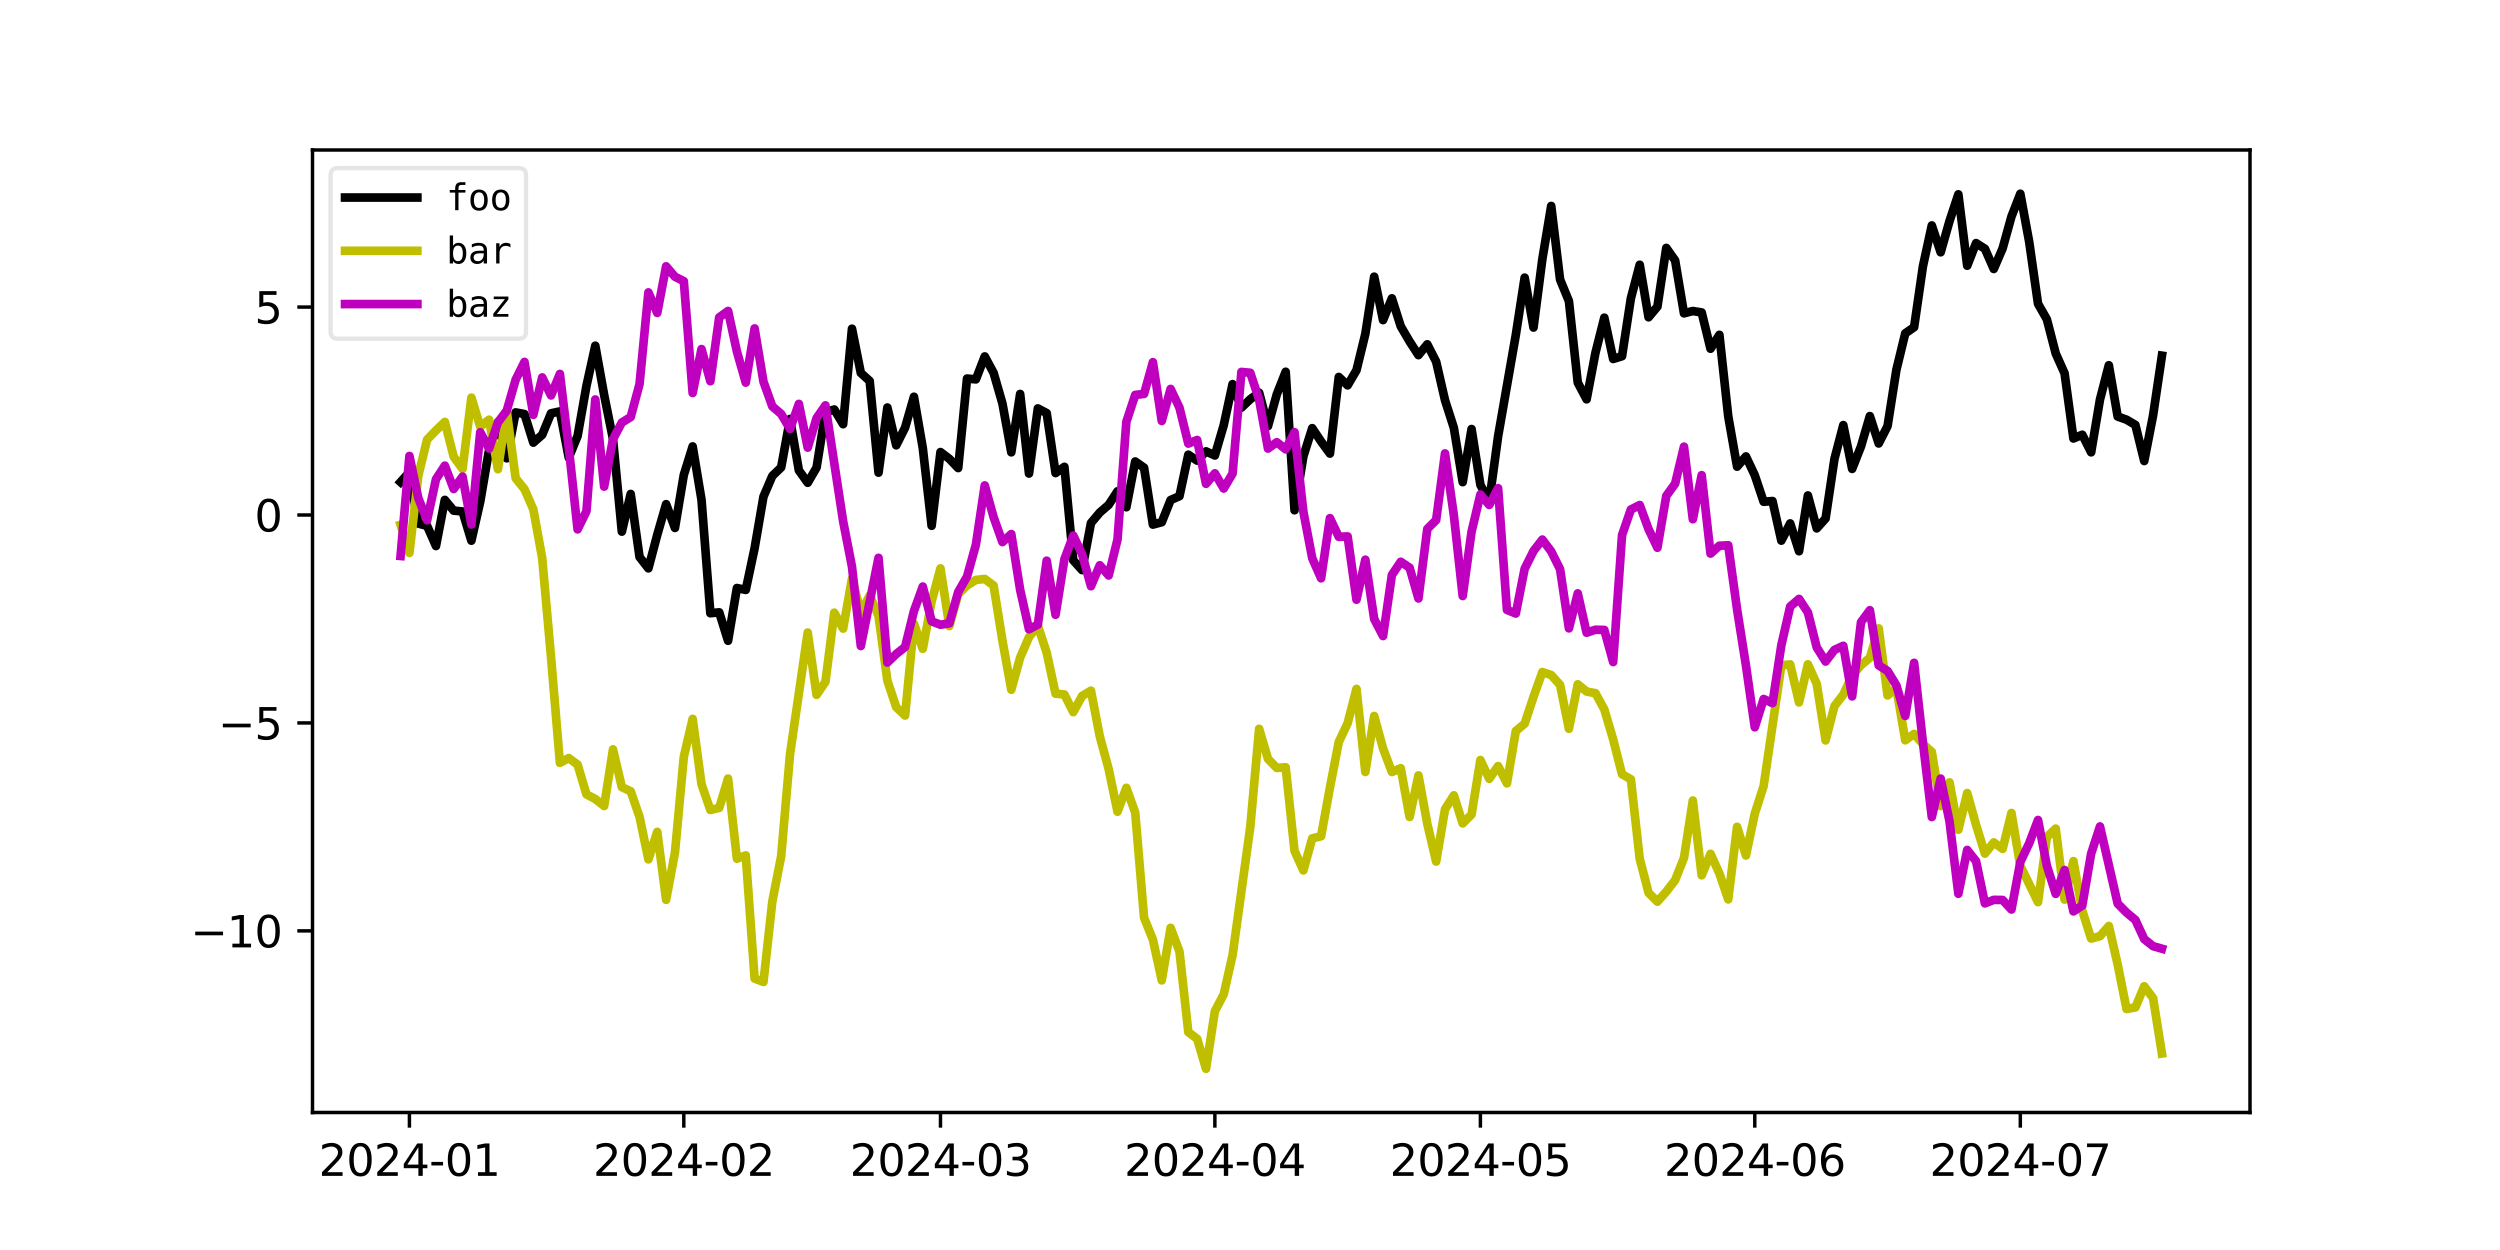 <?xml version="1.0" encoding="utf-8" standalone="no"?>
<!DOCTYPE svg PUBLIC "-//W3C//DTD SVG 1.1//EN"
  "http://www.w3.org/Graphics/SVG/1.1/DTD/svg11.dtd">
<svg xmlns:xlink="http://www.w3.org/1999/xlink" width="576pt" height="288pt" viewBox="0 0 576 288" xmlns="http://www.w3.org/2000/svg" version="1.1">
 <defs>
  <style type="text/css">*{stroke-linejoin: round; stroke-linecap: butt}</style>
 </defs>
 <g id="figure_1">
  <g id="patch_1">
   <path d="M 0 288 
L 576 288 
L 576 0 
L 0 0 
z
" style="fill: #ffffff"/>
  </g>
  <g id="axes_1">
   <g id="patch_2">
    <path d="M 72 256.32 
L 518.4 256.32 
L 518.4 34.56 
L 72 34.56 
z
" style="fill: #ffffff"/>
   </g>
   <g id="matplotlib.axis_1">
    <g id="xtick_1">
     <g id="line2d_1">
      <defs>
       <path id="m61ea434e28" d="M 0 0 
L 0 3.5 
" style="stroke: #000000; stroke-width: 0.8"/>
      </defs>
      <g>
       <use xlink:href="#m61ea434e28" x="94.33" y="256.32" style="stroke: #000000; stroke-width: 0.8"/>
      </g>
     </g>
     <g id="text_1">
      <!-- 2024-01 -->
      <g transform="translate(73.439 270.918) scale(0.1 -0.1)">
       <defs>
        <path id="DejaVuSans-32" d="M 1228 531 
L 3431 531 
L 3431 0 
L 469 0 
L 469 531 
Q 828 903 1448 1529 
Q 2069 2156 2228 2338 
Q 2531 2678 2651 2914 
Q 2772 3150 2772 3378 
Q 2772 3750 2511 3984 
Q 2250 4219 1831 4219 
Q 1534 4219 1204 4116 
Q 875 4013 500 3803 
L 500 4441 
Q 881 4594 1212 4672 
Q 1544 4750 1819 4750 
Q 2544 4750 2975 4387 
Q 3406 4025 3406 3419 
Q 3406 3131 3298 2873 
Q 3191 2616 2906 2266 
Q 2828 2175 2409 1742 
Q 1991 1309 1228 531 
z
" transform="scale(0.016)"/>
        <path id="DejaVuSans-30" d="M 2034 4250 
Q 1547 4250 1301 3770 
Q 1056 3291 1056 2328 
Q 1056 1369 1301 889 
Q 1547 409 2034 409 
Q 2525 409 2770 889 
Q 3016 1369 3016 2328 
Q 3016 3291 2770 3770 
Q 2525 4250 2034 4250 
z
M 2034 4750 
Q 2819 4750 3233 4129 
Q 3647 3509 3647 2328 
Q 3647 1150 3233 529 
Q 2819 -91 2034 -91 
Q 1250 -91 836 529 
Q 422 1150 422 2328 
Q 422 3509 836 4129 
Q 1250 4750 2034 4750 
z
" transform="scale(0.016)"/>
        <path id="DejaVuSans-34" d="M 2419 4116 
L 825 1625 
L 2419 1625 
L 2419 4116 
z
M 2253 4666 
L 3047 4666 
L 3047 1625 
L 3713 1625 
L 3713 1100 
L 3047 1100 
L 3047 0 
L 2419 0 
L 2419 1100 
L 313 1100 
L 313 1709 
L 2253 4666 
z
" transform="scale(0.016)"/>
        <path id="DejaVuSans-2d" d="M 313 2009 
L 1997 2009 
L 1997 1497 
L 313 1497 
L 313 2009 
z
" transform="scale(0.016)"/>
        <path id="DejaVuSans-31" d="M 794 531 
L 1825 531 
L 1825 4091 
L 703 3866 
L 703 4441 
L 1819 4666 
L 2450 4666 
L 2450 531 
L 3481 531 
L 3481 0 
L 794 0 
L 794 531 
z
" transform="scale(0.016)"/>
       </defs>
       <use xlink:href="#DejaVuSans-32"/>
       <use xlink:href="#DejaVuSans-30" x="63.623"/>
       <use xlink:href="#DejaVuSans-32" x="127.246"/>
       <use xlink:href="#DejaVuSans-34" x="190.869"/>
       <use xlink:href="#DejaVuSans-2d" x="254.492"/>
       <use xlink:href="#DejaVuSans-30" x="290.576"/>
       <use xlink:href="#DejaVuSans-31" x="354.199"/>
      </g>
     </g>
    </g>
    <g id="xtick_2">
     <g id="line2d_2">
      <g>
       <use xlink:href="#m61ea434e28" x="157.548" y="256.32" style="stroke: #000000; stroke-width: 0.8"/>
      </g>
     </g>
     <g id="text_2">
      <!-- 2024-02 -->
      <g transform="translate(136.657 270.918) scale(0.1 -0.1)">
       <use xlink:href="#DejaVuSans-32"/>
       <use xlink:href="#DejaVuSans-30" x="63.623"/>
       <use xlink:href="#DejaVuSans-32" x="127.246"/>
       <use xlink:href="#DejaVuSans-34" x="190.869"/>
       <use xlink:href="#DejaVuSans-2d" x="254.492"/>
       <use xlink:href="#DejaVuSans-30" x="290.576"/>
       <use xlink:href="#DejaVuSans-32" x="354.199"/>
      </g>
     </g>
    </g>
    <g id="xtick_3">
     <g id="line2d_3">
      <g>
       <use xlink:href="#m61ea434e28" x="216.687" y="256.32" style="stroke: #000000; stroke-width: 0.8"/>
      </g>
     </g>
     <g id="text_3">
      <!-- 2024-03 -->
      <g transform="translate(195.796 270.918) scale(0.1 -0.1)">
       <defs>
        <path id="DejaVuSans-33" d="M 2597 2516 
Q 3050 2419 3304 2112 
Q 3559 1806 3559 1356 
Q 3559 666 3084 287 
Q 2609 -91 1734 -91 
Q 1441 -91 1130 -33 
Q 819 25 488 141 
L 488 750 
Q 750 597 1062 519 
Q 1375 441 1716 441 
Q 2309 441 2620 675 
Q 2931 909 2931 1356 
Q 2931 1769 2642 2001 
Q 2353 2234 1838 2234 
L 1294 2234 
L 1294 2753 
L 1863 2753 
Q 2328 2753 2575 2939 
Q 2822 3125 2822 3475 
Q 2822 3834 2567 4026 
Q 2313 4219 1838 4219 
Q 1578 4219 1281 4162 
Q 984 4106 628 3988 
L 628 4550 
Q 988 4650 1302 4700 
Q 1616 4750 1894 4750 
Q 2613 4750 3031 4423 
Q 3450 4097 3450 3541 
Q 3450 3153 3228 2886 
Q 3006 2619 2597 2516 
z
" transform="scale(0.016)"/>
       </defs>
       <use xlink:href="#DejaVuSans-32"/>
       <use xlink:href="#DejaVuSans-30" x="63.623"/>
       <use xlink:href="#DejaVuSans-32" x="127.246"/>
       <use xlink:href="#DejaVuSans-34" x="190.869"/>
       <use xlink:href="#DejaVuSans-2d" x="254.492"/>
       <use xlink:href="#DejaVuSans-30" x="290.576"/>
       <use xlink:href="#DejaVuSans-33" x="354.199"/>
      </g>
     </g>
    </g>
    <g id="xtick_4">
     <g id="line2d_4">
      <g>
       <use xlink:href="#m61ea434e28" x="279.905" y="256.32" style="stroke: #000000; stroke-width: 0.8"/>
      </g>
     </g>
     <g id="text_4">
      <!-- 2024-04 -->
      <g transform="translate(259.014 270.918) scale(0.1 -0.1)">
       <use xlink:href="#DejaVuSans-32"/>
       <use xlink:href="#DejaVuSans-30" x="63.623"/>
       <use xlink:href="#DejaVuSans-32" x="127.246"/>
       <use xlink:href="#DejaVuSans-34" x="190.869"/>
       <use xlink:href="#DejaVuSans-2d" x="254.492"/>
       <use xlink:href="#DejaVuSans-30" x="290.576"/>
       <use xlink:href="#DejaVuSans-34" x="354.199"/>
      </g>
     </g>
    </g>
    <g id="xtick_5">
     <g id="line2d_5">
      <g>
       <use xlink:href="#m61ea434e28" x="341.084" y="256.32" style="stroke: #000000; stroke-width: 0.8"/>
      </g>
     </g>
     <g id="text_5">
      <!-- 2024-05 -->
      <g transform="translate(320.193 270.918) scale(0.1 -0.1)">
       <defs>
        <path id="DejaVuSans-35" d="M 691 4666 
L 3169 4666 
L 3169 4134 
L 1269 4134 
L 1269 2991 
Q 1406 3038 1543 3061 
Q 1681 3084 1819 3084 
Q 2600 3084 3056 2656 
Q 3513 2228 3513 1497 
Q 3513 744 3044 326 
Q 2575 -91 1722 -91 
Q 1428 -91 1123 -41 
Q 819 9 494 109 
L 494 744 
Q 775 591 1075 516 
Q 1375 441 1709 441 
Q 2250 441 2565 725 
Q 2881 1009 2881 1497 
Q 2881 1984 2565 2268 
Q 2250 2553 1709 2553 
Q 1456 2553 1204 2497 
Q 953 2441 691 2322 
L 691 4666 
z
" transform="scale(0.016)"/>
       </defs>
       <use xlink:href="#DejaVuSans-32"/>
       <use xlink:href="#DejaVuSans-30" x="63.623"/>
       <use xlink:href="#DejaVuSans-32" x="127.246"/>
       <use xlink:href="#DejaVuSans-34" x="190.869"/>
       <use xlink:href="#DejaVuSans-2d" x="254.492"/>
       <use xlink:href="#DejaVuSans-30" x="290.576"/>
       <use xlink:href="#DejaVuSans-35" x="354.199"/>
      </g>
     </g>
    </g>
    <g id="xtick_6">
     <g id="line2d_6">
      <g>
       <use xlink:href="#m61ea434e28" x="404.302" y="256.32" style="stroke: #000000; stroke-width: 0.8"/>
      </g>
     </g>
     <g id="text_6">
      <!-- 2024-06 -->
      <g transform="translate(383.41 270.918) scale(0.1 -0.1)">
       <defs>
        <path id="DejaVuSans-36" d="M 2113 2584 
Q 1688 2584 1439 2293 
Q 1191 2003 1191 1497 
Q 1191 994 1439 701 
Q 1688 409 2113 409 
Q 2538 409 2786 701 
Q 3034 994 3034 1497 
Q 3034 2003 2786 2293 
Q 2538 2584 2113 2584 
z
M 3366 4563 
L 3366 3988 
Q 3128 4100 2886 4159 
Q 2644 4219 2406 4219 
Q 1781 4219 1451 3797 
Q 1122 3375 1075 2522 
Q 1259 2794 1537 2939 
Q 1816 3084 2150 3084 
Q 2853 3084 3261 2657 
Q 3669 2231 3669 1497 
Q 3669 778 3244 343 
Q 2819 -91 2113 -91 
Q 1303 -91 875 529 
Q 447 1150 447 2328 
Q 447 3434 972 4092 
Q 1497 4750 2381 4750 
Q 2619 4750 2861 4703 
Q 3103 4656 3366 4563 
z
" transform="scale(0.016)"/>
       </defs>
       <use xlink:href="#DejaVuSans-32"/>
       <use xlink:href="#DejaVuSans-30" x="63.623"/>
       <use xlink:href="#DejaVuSans-32" x="127.246"/>
       <use xlink:href="#DejaVuSans-34" x="190.869"/>
       <use xlink:href="#DejaVuSans-2d" x="254.492"/>
       <use xlink:href="#DejaVuSans-30" x="290.576"/>
       <use xlink:href="#DejaVuSans-36" x="354.199"/>
      </g>
     </g>
    </g>
    <g id="xtick_7">
     <g id="line2d_7">
      <g>
       <use xlink:href="#m61ea434e28" x="465.48" y="256.32" style="stroke: #000000; stroke-width: 0.8"/>
      </g>
     </g>
     <g id="text_7">
      <!-- 2024-07 -->
      <g transform="translate(444.589 270.918) scale(0.1 -0.1)">
       <defs>
        <path id="DejaVuSans-37" d="M 525 4666 
L 3525 4666 
L 3525 4397 
L 1831 0 
L 1172 0 
L 2766 4134 
L 525 4134 
L 525 4666 
z
" transform="scale(0.016)"/>
       </defs>
       <use xlink:href="#DejaVuSans-32"/>
       <use xlink:href="#DejaVuSans-30" x="63.623"/>
       <use xlink:href="#DejaVuSans-32" x="127.246"/>
       <use xlink:href="#DejaVuSans-34" x="190.869"/>
       <use xlink:href="#DejaVuSans-2d" x="254.492"/>
       <use xlink:href="#DejaVuSans-30" x="290.576"/>
       <use xlink:href="#DejaVuSans-37" x="354.199"/>
      </g>
     </g>
    </g>
   </g>
   <g id="matplotlib.axis_2">
    <g id="ytick_1">
     <g id="line2d_8">
      <defs>
       <path id="m16af06f032" d="M 0 0 
L -3.5 0 
" style="stroke: #000000; stroke-width: 0.8"/>
      </defs>
      <g>
       <use xlink:href="#m16af06f032" x="72" y="214.479" style="stroke: #000000; stroke-width: 0.8"/>
      </g>
     </g>
     <g id="text_8">
      <!-- −10 -->
      <g transform="translate(43.895 218.278) scale(0.1 -0.1)">
       <defs>
        <path id="DejaVuSans-2212" d="M 678 2272 
L 4684 2272 
L 4684 1741 
L 678 1741 
L 678 2272 
z
" transform="scale(0.016)"/>
       </defs>
       <use xlink:href="#DejaVuSans-2212"/>
       <use xlink:href="#DejaVuSans-31" x="83.789"/>
       <use xlink:href="#DejaVuSans-30" x="147.412"/>
      </g>
     </g>
    </g>
    <g id="ytick_2">
     <g id="line2d_9">
      <g>
       <use xlink:href="#m16af06f032" x="72" y="166.569" style="stroke: #000000; stroke-width: 0.8"/>
      </g>
     </g>
     <g id="text_9">
      <!-- −5 -->
      <g transform="translate(50.258 170.368) scale(0.1 -0.1)">
       <use xlink:href="#DejaVuSans-2212"/>
       <use xlink:href="#DejaVuSans-35" x="83.789"/>
      </g>
     </g>
    </g>
    <g id="ytick_3">
     <g id="line2d_10">
      <g>
       <use xlink:href="#m16af06f032" x="72" y="118.658" style="stroke: #000000; stroke-width: 0.8"/>
      </g>
     </g>
     <g id="text_10">
      <!-- 0 -->
      <g transform="translate(58.638 122.458) scale(0.1 -0.1)">
       <use xlink:href="#DejaVuSans-30"/>
      </g>
     </g>
    </g>
    <g id="ytick_4">
     <g id="line2d_11">
      <g>
       <use xlink:href="#m16af06f032" x="72" y="70.748" style="stroke: #000000; stroke-width: 0.8"/>
      </g>
     </g>
     <g id="text_11">
      <!-- 5 -->
      <g transform="translate(58.638 74.547) scale(0.1 -0.1)">
       <use xlink:href="#DejaVuSans-35"/>
      </g>
     </g>
    </g>
   </g>
   <g id="line2d_12">
    <path d="M 92.291 111.064 
L 94.33 108.804 
L 96.369 120.618 
L 98.409 121.171 
L 100.448 125.8 
L 102.487 115.182 
L 104.527 117.649 
L 106.566 117.839 
L 108.605 124.567 
L 110.644 115.557 
L 112.684 103.641 
L 114.723 97.306 
L 116.762 105.592 
L 118.802 95.02 
L 120.841 95.404 
L 122.88 101.978 
L 124.92 100.177 
L 126.959 95.227 
L 128.998 94.79 
L 131.037 105.424 
L 133.077 100.457 
L 135.116 88.935 
L 137.155 79.656 
L 139.195 91.014 
L 141.234 101.157 
L 143.273 122.483 
L 145.312 113.812 
L 147.352 128.338 
L 149.391 130.946 
L 151.43 123.225 
L 153.47 116.164 
L 155.509 121.634 
L 157.548 109.426 
L 159.587 102.855 
L 161.627 115.148 
L 163.666 141.281 
L 165.705 141.086 
L 167.745 147.63 
L 169.784 135.483 
L 171.823 135.915 
L 173.862 126.308 
L 175.902 114.428 
L 177.941 109.664 
L 179.98 107.689 
L 182.02 96.537 
L 184.059 108.374 
L 186.098 111.225 
L 188.137 107.733 
L 190.177 94.968 
L 192.216 94.355 
L 194.255 97.729 
L 196.295 75.737 
L 198.334 85.929 
L 200.373 87.781 
L 202.412 108.898 
L 204.452 93.895 
L 206.491 102.591 
L 208.53 98.534 
L 210.57 91.416 
L 212.609 103.221 
L 214.648 121.136 
L 216.687 104.16 
L 218.727 105.712 
L 220.766 107.838 
L 222.805 87.224 
L 224.845 87.404 
L 226.884 82.126 
L 228.923 85.903 
L 230.962 92.969 
L 233.002 104.21 
L 235.041 90.769 
L 237.08 109.099 
L 239.12 94.1 
L 241.159 95.182 
L 243.198 108.991 
L 245.237 107.562 
L 247.277 129.094 
L 249.316 131.353 
L 251.355 120.506 
L 253.395 118.078 
L 255.434 116.316 
L 257.473 113.198 
L 259.512 116.865 
L 261.552 106.33 
L 263.591 107.761 
L 265.63 120.866 
L 267.67 120.313 
L 269.709 115.208 
L 271.748 114.316 
L 273.787 104.766 
L 275.827 106.13 
L 277.866 103.997 
L 279.905 104.939 
L 281.945 97.956 
L 283.984 88.506 
L 286.023 93.922 
L 288.062 91.976 
L 290.102 90.483 
L 292.141 98.183 
L 294.18 90.835 
L 296.22 85.659 
L 298.259 117.562 
L 300.298 105.129 
L 302.338 98.653 
L 304.377 101.707 
L 306.416 104.501 
L 308.455 86.858 
L 310.495 88.78 
L 312.534 85.301 
L 314.573 76.936 
L 316.613 63.752 
L 318.652 73.748 
L 320.691 68.74 
L 322.73 75.184 
L 324.77 78.67 
L 326.809 81.82 
L 328.848 79.332 
L 330.888 83.324 
L 332.927 92.207 
L 334.966 98.57 
L 337.005 111.077 
L 339.045 98.853 
L 341.084 111.722 
L 343.123 115.548 
L 345.163 100.521 
L 349.241 77.175 
L 351.28 63.967 
L 353.32 75.463 
L 355.359 59.684 
L 357.398 47.453 
L 359.438 64.403 
L 361.477 69.368 
L 363.516 88.156 
L 365.555 91.998 
L 367.595 81.275 
L 369.634 73.194 
L 371.673 82.707 
L 373.713 82.069 
L 375.752 68.735 
L 377.791 61 
L 379.83 73.096 
L 381.87 70.645 
L 383.909 57.124 
L 385.948 60.002 
L 387.988 72.191 
L 390.027 71.66 
L 392.066 71.99 
L 394.105 80.344 
L 396.145 77.148 
L 398.184 95.907 
L 400.223 107.516 
L 402.263 105.165 
L 404.302 109.501 
L 406.341 115.601 
L 408.38 115.441 
L 410.42 124.557 
L 412.459 120.598 
L 414.498 126.997 
L 416.538 114.158 
L 418.577 121.731 
L 420.616 119.458 
L 422.655 105.739 
L 424.695 97.949 
L 426.734 108.029 
L 428.773 102.856 
L 430.813 95.869 
L 432.852 102.173 
L 434.891 98.182 
L 436.93 85.195 
L 438.97 76.801 
L 441.009 75.391 
L 443.048 61.315 
L 445.088 51.946 
L 447.127 58.12 
L 449.166 50.943 
L 451.205 44.776 
L 453.245 61.217 
L 455.284 56.014 
L 457.323 57.316 
L 459.363 61.965 
L 461.402 57.229 
L 463.441 49.892 
L 465.48 44.64 
L 467.52 55.692 
L 469.559 69.987 
L 471.598 73.573 
L 473.638 81.439 
L 475.677 86.01 
L 477.716 101.024 
L 479.756 100.164 
L 481.795 104.211 
L 483.834 92.056 
L 485.873 84.155 
L 487.913 95.963 
L 489.952 96.696 
L 491.991 97.903 
L 494.031 106.214 
L 496.07 95.708 
L 498.109 81.947 
L 498.109 81.947 
" clip-path="url(#pf354ad7201)" style="fill: none; stroke: #000000; stroke-width: 2; stroke-linecap: square"/>
   </g>
   <g id="line2d_13">
    <path d="M 92.291 120.904 
L 94.33 127.401 
L 96.369 109.616 
L 98.409 101.288 
L 100.448 99.173 
L 102.487 97.219 
L 104.527 105.224 
L 106.566 108.031 
L 108.605 91.617 
L 110.644 98.286 
L 112.684 96.692 
L 114.723 108.107 
L 116.762 94.771 
L 118.802 110.162 
L 120.841 112.711 
L 122.88 117.368 
L 124.92 128.582 
L 126.959 151.429 
L 128.998 175.758 
L 131.037 174.656 
L 133.077 176.171 
L 135.116 183.015 
L 137.155 184.095 
L 139.195 185.704 
L 141.234 172.664 
L 143.273 181.351 
L 145.312 182.311 
L 147.352 188.212 
L 149.391 197.998 
L 151.43 191.663 
L 153.47 207.317 
L 155.509 196.431 
L 157.548 174.375 
L 159.587 165.625 
L 161.627 180.681 
L 163.666 186.611 
L 165.705 186.137 
L 167.745 179.384 
L 169.784 197.837 
L 171.823 197.086 
L 173.862 225.466 
L 175.902 226.238 
L 177.941 207.721 
L 179.98 197.272 
L 182.02 173.779 
L 186.098 145.741 
L 188.137 160.083 
L 190.177 157.101 
L 192.216 141.162 
L 194.255 144.826 
L 196.295 133.306 
L 198.334 141.127 
L 200.373 137.199 
L 202.412 141.89 
L 204.452 156.822 
L 206.491 162.93 
L 208.53 164.856 
L 210.57 143.688 
L 212.609 149.483 
L 214.648 138.551 
L 216.687 130.955 
L 218.727 144.237 
L 220.766 136.907 
L 222.805 134.91 
L 224.845 133.612 
L 226.884 133.394 
L 228.923 134.902 
L 230.962 147.605 
L 233.002 158.913 
L 235.041 151.499 
L 237.08 146.808 
L 239.12 144.158 
L 241.159 150.379 
L 243.198 159.823 
L 245.237 160.006 
L 247.277 164.069 
L 249.316 160.347 
L 251.355 159.131 
L 253.395 169.682 
L 255.434 177.189 
L 257.473 187.015 
L 259.512 181.518 
L 261.552 187.201 
L 263.591 211.443 
L 265.63 216.497 
L 267.67 225.872 
L 269.709 213.779 
L 271.748 219.221 
L 273.787 237.799 
L 275.827 239.349 
L 277.866 246.24 
L 279.905 232.979 
L 281.945 229.091 
L 283.984 220.077 
L 288.062 190.563 
L 290.102 167.922 
L 292.141 174.845 
L 294.18 176.931 
L 296.22 176.784 
L 298.259 196.056 
L 300.298 200.537 
L 302.338 193.157 
L 304.377 192.673 
L 306.416 181.446 
L 308.455 170.955 
L 310.495 166.637 
L 312.534 158.716 
L 314.573 177.854 
L 316.613 164.96 
L 318.652 172.441 
L 320.691 177.869 
L 322.73 176.997 
L 324.77 188.227 
L 326.809 178.658 
L 328.848 189.786 
L 330.888 198.504 
L 332.927 186.45 
L 334.966 183.247 
L 337.005 189.705 
L 339.045 187.662 
L 341.084 175.112 
L 343.123 179.436 
L 345.163 176.506 
L 347.202 180.489 
L 349.241 168.429 
L 351.28 166.73 
L 353.32 160.549 
L 355.359 154.84 
L 357.398 155.533 
L 359.438 157.786 
L 361.477 167.912 
L 363.516 157.661 
L 365.555 159.327 
L 367.595 159.714 
L 369.634 163.446 
L 371.673 170.367 
L 373.713 178.368 
L 375.752 179.547 
L 377.791 197.854 
L 379.83 205.708 
L 381.87 207.737 
L 383.909 205.445 
L 385.948 202.79 
L 387.988 197.648 
L 390.027 184.445 
L 392.066 201.672 
L 394.105 196.723 
L 396.145 201.222 
L 398.184 207.219 
L 400.223 190.506 
L 402.263 197.105 
L 404.302 187.46 
L 406.341 181.1 
L 410.42 153.298 
L 412.459 153.077 
L 414.498 161.832 
L 416.538 153.06 
L 418.577 157.55 
L 420.616 170.588 
L 422.655 162.692 
L 424.695 160.035 
L 426.734 155.709 
L 428.773 153.252 
L 430.813 151.556 
L 432.852 144.78 
L 434.891 160.216 
L 436.93 158.563 
L 438.97 170.568 
L 441.009 169.094 
L 443.048 171.414 
L 445.088 173.24 
L 447.127 185.7 
L 449.166 180.26 
L 451.205 191.17 
L 453.245 182.724 
L 455.284 190.045 
L 457.323 196.669 
L 459.363 194.095 
L 461.402 195.58 
L 463.441 187.316 
L 465.48 199.49 
L 469.559 207.851 
L 471.598 192.841 
L 473.638 190.908 
L 475.677 207.265 
L 477.716 198.406 
L 479.756 209.822 
L 481.795 216.241 
L 483.834 215.699 
L 485.873 213.353 
L 487.913 222.21 
L 489.952 232.466 
L 491.991 232.111 
L 494.031 227.239 
L 496.07 229.967 
L 498.109 242.725 
L 498.109 242.725 
" clip-path="url(#pf354ad7201)" style="fill: none; stroke: #bfbf00; stroke-width: 2; stroke-linecap: square"/>
   </g>
   <g id="line2d_14">
    <path d="M 92.291 128.101 
L 94.33 105.054 
L 96.369 114.746 
L 98.409 119.865 
L 100.448 110.409 
L 102.487 107.282 
L 104.527 112.663 
L 106.566 109.808 
L 108.605 120.843 
L 110.644 99.598 
L 112.684 103.349 
L 114.723 97.318 
L 116.762 94.592 
L 118.802 87.484 
L 120.841 83.387 
L 122.88 95.573 
L 124.92 86.96 
L 126.959 91.107 
L 128.998 86.156 
L 131.037 103.082 
L 133.077 121.96 
L 135.116 117.799 
L 137.155 92.043 
L 139.195 112.11 
L 141.234 101.18 
L 143.273 97.342 
L 145.312 96.092 
L 147.352 88.481 
L 149.391 67.372 
L 151.43 72.093 
L 153.47 61.367 
L 155.509 63.767 
L 157.548 64.779 
L 159.587 90.542 
L 161.627 80.429 
L 163.666 87.826 
L 165.705 73.12 
L 167.745 71.648 
L 169.784 80.989 
L 171.823 88.154 
L 173.862 75.671 
L 175.902 87.934 
L 177.941 93.631 
L 179.98 95.381 
L 182.02 98.821 
L 184.059 93.057 
L 186.098 103.127 
L 188.137 96.338 
L 190.177 93.396 
L 194.255 120.09 
L 196.295 130.564 
L 198.334 148.837 
L 202.412 128.529 
L 204.452 152.64 
L 206.491 150.682 
L 208.53 149.064 
L 210.57 140.79 
L 212.609 135.146 
L 214.648 143.155 
L 216.687 143.933 
L 218.727 143.612 
L 220.766 136.405 
L 222.805 132.846 
L 224.845 125.507 
L 226.884 111.841 
L 228.923 119.156 
L 230.962 124.894 
L 233.002 123.051 
L 235.041 135.907 
L 237.08 144.978 
L 239.12 143.922 
L 241.159 129.182 
L 243.198 141.642 
L 245.237 128.859 
L 247.277 123.392 
L 249.316 127.69 
L 251.355 135.061 
L 253.395 130.236 
L 255.434 132.586 
L 257.473 124.318 
L 259.512 97.18 
L 261.552 90.993 
L 263.591 90.757 
L 265.63 83.447 
L 267.67 96.993 
L 269.709 89.614 
L 271.748 93.925 
L 273.787 102.202 
L 275.827 101.378 
L 277.866 111.468 
L 279.905 109.058 
L 281.945 112.555 
L 283.984 109.112 
L 286.023 85.694 
L 288.062 85.89 
L 290.102 92.079 
L 292.141 103.346 
L 294.18 101.886 
L 296.22 103.526 
L 298.259 99.581 
L 300.298 117.905 
L 302.338 128.603 
L 304.377 133.232 
L 306.416 119.383 
L 308.455 123.683 
L 310.495 123.594 
L 312.534 138.168 
L 314.573 128.961 
L 316.613 142.617 
L 318.652 146.539 
L 320.691 132.468 
L 322.73 129.431 
L 324.77 130.801 
L 326.809 137.883 
L 328.848 121.87 
L 330.888 119.829 
L 332.927 104.472 
L 334.966 118.717 
L 337.005 137.316 
L 339.045 122.512 
L 341.084 113.936 
L 343.123 116.334 
L 345.163 112.486 
L 347.202 140.521 
L 349.241 141.355 
L 351.28 131.034 
L 353.32 126.941 
L 355.359 124.321 
L 357.398 127.048 
L 359.438 131.142 
L 361.477 144.772 
L 363.516 136.718 
L 365.555 145.776 
L 367.595 145.086 
L 369.634 145.14 
L 371.673 152.532 
L 373.713 123.308 
L 375.752 117.394 
L 377.791 116.362 
L 379.83 121.931 
L 381.87 126.192 
L 383.909 114.255 
L 385.948 111.44 
L 387.988 102.914 
L 390.027 119.626 
L 392.066 109.481 
L 394.105 127.545 
L 396.145 125.734 
L 398.184 125.64 
L 400.223 140.406 
L 402.263 153.309 
L 404.302 167.56 
L 406.341 161.052 
L 408.38 162 
L 410.42 148.648 
L 412.459 139.749 
L 414.498 137.992 
L 416.538 141.105 
L 418.577 149.162 
L 420.616 152.411 
L 422.655 149.735 
L 424.695 148.797 
L 426.734 160.44 
L 428.773 143.358 
L 430.813 140.598 
L 432.852 153.304 
L 434.891 154.584 
L 436.93 157.924 
L 438.97 164.944 
L 441.009 152.724 
L 443.048 171.157 
L 445.088 188.24 
L 447.127 179.394 
L 449.166 189.23 
L 451.205 205.924 
L 453.245 195.83 
L 455.284 198.428 
L 457.323 208.136 
L 459.363 207.328 
L 461.402 207.358 
L 463.441 209.551 
L 465.48 198.591 
L 467.52 194.302 
L 469.559 188.93 
L 471.598 199.477 
L 473.638 205.945 
L 475.677 200.46 
L 477.716 209.981 
L 479.756 208.634 
L 481.795 196.68 
L 483.834 190.42 
L 487.913 208.19 
L 489.952 210.253 
L 491.991 211.953 
L 494.031 216.37 
L 496.07 218.002 
L 498.109 218.584 
L 498.109 218.584 
" clip-path="url(#pf354ad7201)" style="fill: none; stroke: #bf00bf; stroke-width: 2; stroke-linecap: square"/>
   </g>
   <g id="patch_3">
    <path d="M 72 256.32 
L 72 34.56 
" style="fill: none; stroke: #000000; stroke-width: 0.8; stroke-linejoin: miter; stroke-linecap: square"/>
   </g>
   <g id="patch_4">
    <path d="M 518.4 256.32 
L 518.4 34.56 
" style="fill: none; stroke: #000000; stroke-width: 0.8; stroke-linejoin: miter; stroke-linecap: square"/>
   </g>
   <g id="patch_5">
    <path d="M 72 256.32 
L 518.4 256.32 
" style="fill: none; stroke: #000000; stroke-width: 0.8; stroke-linejoin: miter; stroke-linecap: square"/>
   </g>
   <g id="patch_6">
    <path d="M 72 34.56 
L 518.4 34.56 
" style="fill: none; stroke: #000000; stroke-width: 0.8; stroke-linejoin: miter; stroke-linecap: square"/>
   </g>
   <g id="legend_1">
    <g id="patch_7">
     <path d="M 77.831 78.037 
L 119.532 78.037 
Q 121.198 78.037 121.198 76.371 
L 121.198 40.391 
Q 121.198 38.725 119.532 38.725 
L 77.831 38.725 
Q 76.165 38.725 76.165 40.391 
L 76.165 76.371 
Q 76.165 78.037 77.831 78.037 
z
" style="fill: #ffffff; opacity: 0.5; stroke: #cccccc; stroke-linejoin: miter"/>
    </g>
    <g id="line2d_15">
     <path d="M 79.497 45.515 
L 87.827 45.515 
L 96.157 45.515 
" style="fill: none; stroke: #000000; stroke-width: 2; stroke-linecap: square"/>
    </g>
    <g id="text_12">
     <!-- foo -->
     <g transform="translate(102.821 48.431) scale(0.083 -0.083)">
      <defs>
       <path id="DejaVuSansMono-66" d="M 3322 4863 
L 3322 4384 
L 2669 4384 
Q 2359 4384 2239 4257 
Q 2119 4131 2119 3809 
L 2119 3500 
L 3322 3500 
L 3322 3053 
L 2119 3053 
L 2119 0 
L 1544 0 
L 1544 3053 
L 609 3053 
L 609 3500 
L 1544 3500 
L 1544 3744 
Q 1544 4319 1808 4591 
Q 2072 4863 2631 4863 
L 3322 4863 
z
" transform="scale(0.016)"/>
       <path id="DejaVuSansMono-6f" d="M 1925 3097 
Q 1488 3097 1263 2756 
Q 1038 2416 1038 1747 
Q 1038 1081 1263 739 
Q 1488 397 1925 397 
Q 2366 397 2591 739 
Q 2816 1081 2816 1747 
Q 2816 2416 2591 2756 
Q 2366 3097 1925 3097 
z
M 1925 3584 
Q 2653 3584 3039 3112 
Q 3425 2641 3425 1747 
Q 3425 850 3040 379 
Q 2656 -91 1925 -91 
Q 1197 -91 812 379 
Q 428 850 428 1747 
Q 428 2641 812 3112 
Q 1197 3584 1925 3584 
z
" transform="scale(0.016)"/>
      </defs>
      <use xlink:href="#DejaVuSansMono-66"/>
      <use xlink:href="#DejaVuSansMono-6f" x="60.205"/>
      <use xlink:href="#DejaVuSansMono-6f" x="120.41"/>
     </g>
    </g>
    <g id="line2d_16">
     <path d="M 79.497 57.786 
L 87.827 57.786 
L 96.157 57.786 
" style="fill: none; stroke: #bfbf00; stroke-width: 2; stroke-linecap: square"/>
    </g>
    <g id="text_13">
     <!-- bar -->
     <g transform="translate(102.821 60.702) scale(0.083 -0.083)">
      <defs>
       <path id="DejaVuSansMono-62" d="M 2869 1747 
Q 2869 2416 2656 2756 
Q 2444 3097 2028 3097 
Q 1609 3097 1393 2755 
Q 1178 2413 1178 1747 
Q 1178 1084 1393 740 
Q 1609 397 2028 397 
Q 2444 397 2656 737 
Q 2869 1078 2869 1747 
z
M 1178 3053 
Q 1316 3309 1558 3446 
Q 1800 3584 2119 3584 
Q 2750 3584 3112 3098 
Q 3475 2613 3475 1759 
Q 3475 894 3111 401 
Q 2747 -91 2113 -91 
Q 1800 -91 1561 45 
Q 1322 181 1178 441 
L 1178 0 
L 603 0 
L 603 4863 
L 1178 4863 
L 1178 3053 
z
" transform="scale(0.016)"/>
       <path id="DejaVuSansMono-61" d="M 2194 1759 
L 2003 1759 
Q 1500 1759 1245 1582 
Q 991 1406 991 1056 
Q 991 741 1181 566 
Q 1372 391 1709 391 
Q 2184 391 2456 720 
Q 2728 1050 2731 1631 
L 2731 1759 
L 2194 1759 
z
M 3309 1997 
L 3309 0 
L 2731 0 
L 2731 519 
Q 2547 206 2267 57 
Q 1988 -91 1588 -91 
Q 1053 -91 734 211 
Q 416 513 416 1019 
Q 416 1603 808 1906 
Q 1200 2209 1959 2209 
L 2731 2209 
L 2731 2300 
Q 2728 2719 2518 2908 
Q 2309 3097 1850 3097 
Q 1556 3097 1256 3012 
Q 956 2928 672 2766 
L 672 3341 
Q 991 3463 1283 3523 
Q 1575 3584 1850 3584 
Q 2284 3584 2592 3456 
Q 2900 3328 3091 3072 
Q 3209 2916 3259 2686 
Q 3309 2456 3309 1997 
z
" transform="scale(0.016)"/>
       <path id="DejaVuSansMono-72" d="M 3609 2778 
Q 3425 2922 3234 2987 
Q 3044 3053 2816 3053 
Q 2278 3053 1993 2715 
Q 1709 2378 1709 1741 
L 1709 0 
L 1131 0 
L 1131 3500 
L 1709 3500 
L 1709 2816 
Q 1853 3188 2151 3386 
Q 2450 3584 2859 3584 
Q 3072 3584 3256 3531 
Q 3441 3478 3609 3366 
L 3609 2778 
z
" transform="scale(0.016)"/>
      </defs>
      <use xlink:href="#DejaVuSansMono-62"/>
      <use xlink:href="#DejaVuSansMono-61" x="60.205"/>
      <use xlink:href="#DejaVuSansMono-72" x="120.41"/>
     </g>
    </g>
    <g id="line2d_17">
     <path d="M 79.497 70.058 
L 87.827 70.058 
L 96.157 70.058 
" style="fill: none; stroke: #bf00bf; stroke-width: 2; stroke-linecap: square"/>
    </g>
    <g id="text_14">
     <!-- baz -->
     <g transform="translate(102.821 72.973) scale(0.083 -0.083)">
      <defs>
       <path id="DejaVuSansMono-7a" d="M 709 3506 
L 3250 3506 
L 3250 2981 
L 1241 469 
L 3250 469 
L 3250 0 
L 634 0 
L 634 531 
L 2644 3047 
L 709 3047 
L 709 3506 
z
" transform="scale(0.016)"/>
      </defs>
      <use xlink:href="#DejaVuSansMono-62"/>
      <use xlink:href="#DejaVuSansMono-61" x="60.205"/>
      <use xlink:href="#DejaVuSansMono-7a" x="120.41"/>
     </g>
    </g>
   </g>
  </g>
 </g>
 <defs>
  <clipPath id="pf354ad7201">
   <rect x="72" y="34.56" width="446.4" height="221.76"/>
  </clipPath>
 </defs>
</svg>
